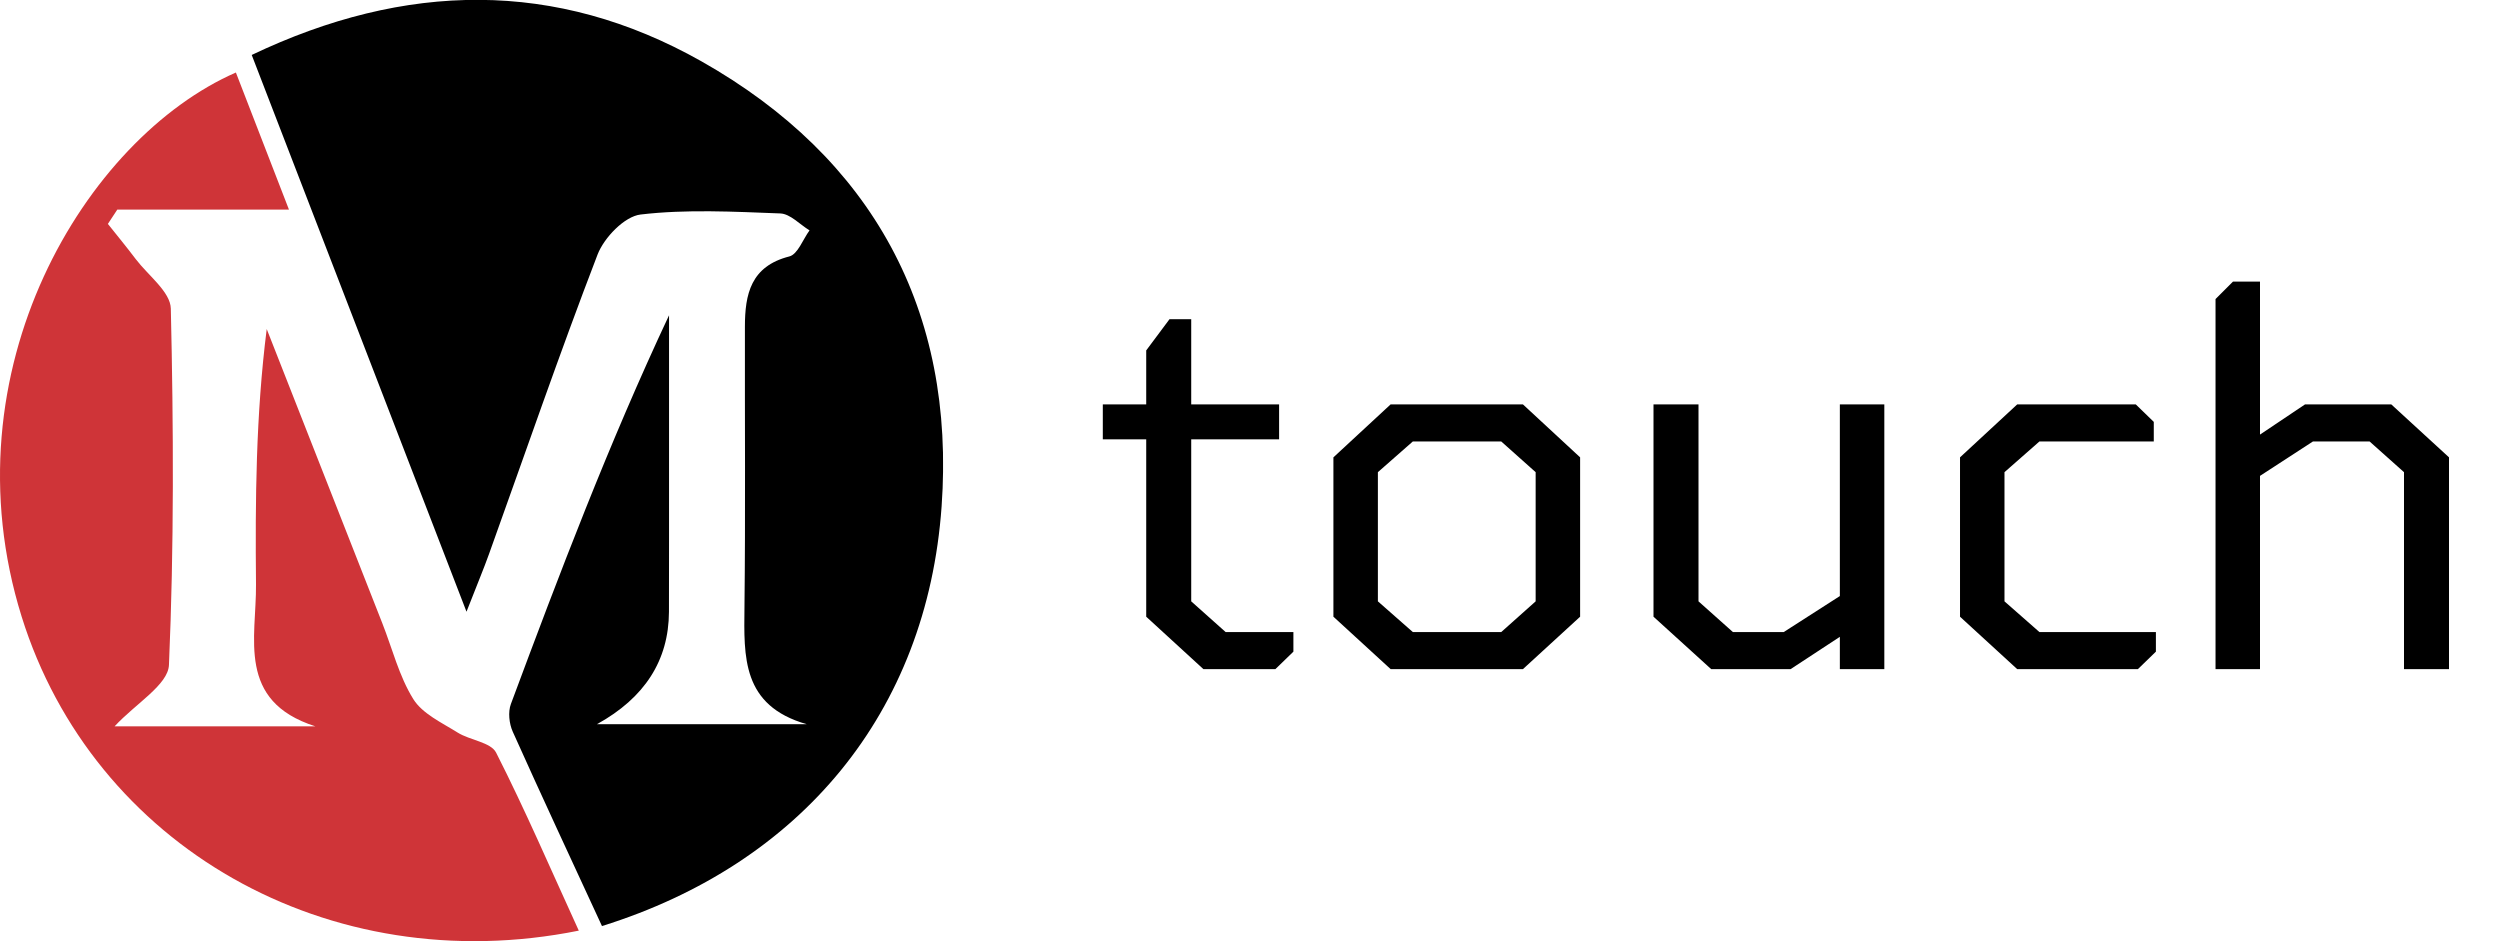 <svg width="170" height="64" viewBox="0 0 170 64" fill="none" xmlns="http://www.w3.org/2000/svg">
<g clip-path="url(#clip0_120_5720)">
<path d="M40.938 62.981C38.864 58.491 36.833 54.139 34.868 49.757C34.621 49.209 34.537 48.413 34.742 47.87C38.039 39.01 41.396 30.168 45.495 21.44C45.495 26.521 45.495 31.602 45.495 36.684C45.495 38.323 45.495 39.968 45.489 41.608C45.473 44.907 43.841 47.453 40.594 49.245H54.855C50.431 47.979 50.588 44.652 50.624 41.276C50.696 34.929 50.642 28.576 50.654 22.224C50.654 20.005 51.052 18.107 53.674 17.438C54.247 17.293 54.596 16.28 55.048 15.666C54.385 15.262 53.74 14.544 53.065 14.514C49.895 14.394 46.688 14.219 43.56 14.587C42.469 14.713 41.083 16.154 40.636 17.305C38.045 24.044 35.694 30.879 33.253 37.672C32.891 38.685 32.469 39.679 31.722 41.596C26.707 28.601 21.993 16.371 17.117 3.737C27.563 -1.242 37.797 -1.416 47.689 4.165C59.328 10.741 64.982 21.127 64.029 34.441C63.029 48.467 54.458 58.744 40.944 62.969L40.938 62.981Z" fill="black"/>
<path d="M39.36 63.283C22.308 66.719 6.329 57.496 1.471 41.928C-3.755 25.153 5.847 9.397 16.04 4.931C17.173 7.854 18.3 10.771 19.65 14.255H7.975C7.764 14.581 7.547 14.9 7.336 15.226C7.969 16.021 8.62 16.811 9.235 17.625C10.079 18.734 11.591 19.849 11.616 20.988C11.802 29.065 11.838 37.154 11.489 45.218C11.429 46.569 9.247 47.822 7.794 49.389H21.44C16.064 47.666 17.444 43.362 17.408 39.739C17.354 33.995 17.396 28.251 18.137 22.374C20.759 29.041 23.375 35.707 25.997 42.38C26.678 44.109 27.136 45.978 28.101 47.533C28.722 48.534 30.036 49.136 31.114 49.811C31.958 50.342 33.375 50.468 33.736 51.18C35.707 55.061 37.431 59.07 39.36 63.289V63.283Z" fill="#CF3438"/>
</g>
<path d="M74.991 27.5H77.943V23.828L79.527 21.704H81.003V27.5H86.979V29.876H81.003V40.892L83.343 42.98H87.951V44.312L86.727 45.5H81.831L77.943 41.936V29.876H74.991V27.5ZM94.56 27.5H103.56L107.448 31.1V41.936L103.56 45.5H94.56L90.672 41.936V31.1L94.56 27.5ZM104.424 32.108L102.084 30.02H96.072L93.696 32.108V40.892L96.072 42.98H102.084L104.424 40.892V32.108ZM125.11 43.304L121.762 45.5H116.362L112.438 41.936V27.5H115.498V40.892L117.838 42.98H121.294L125.11 40.532V27.5H128.134V45.5H125.11V43.304ZM137.169 27.5H145.233L146.457 28.688V30.02H138.681L136.305 32.108V40.892L138.681 42.98H146.601V44.312L145.377 45.5H137.169L133.281 41.936V31.1L137.169 27.5ZM163.472 32.108L161.132 30.02H157.28L153.68 32.36V45.5H150.656V20.336L151.844 19.148H153.68V29.552L156.74 27.5H162.608L166.532 31.1V45.5H163.472V32.108Z" fill="black"/>
<defs>
<clipPath id="clip0_120_5720">
<rect width="64.127" height="64" fill="white"/>
</clipPath>
</defs>
</svg>
